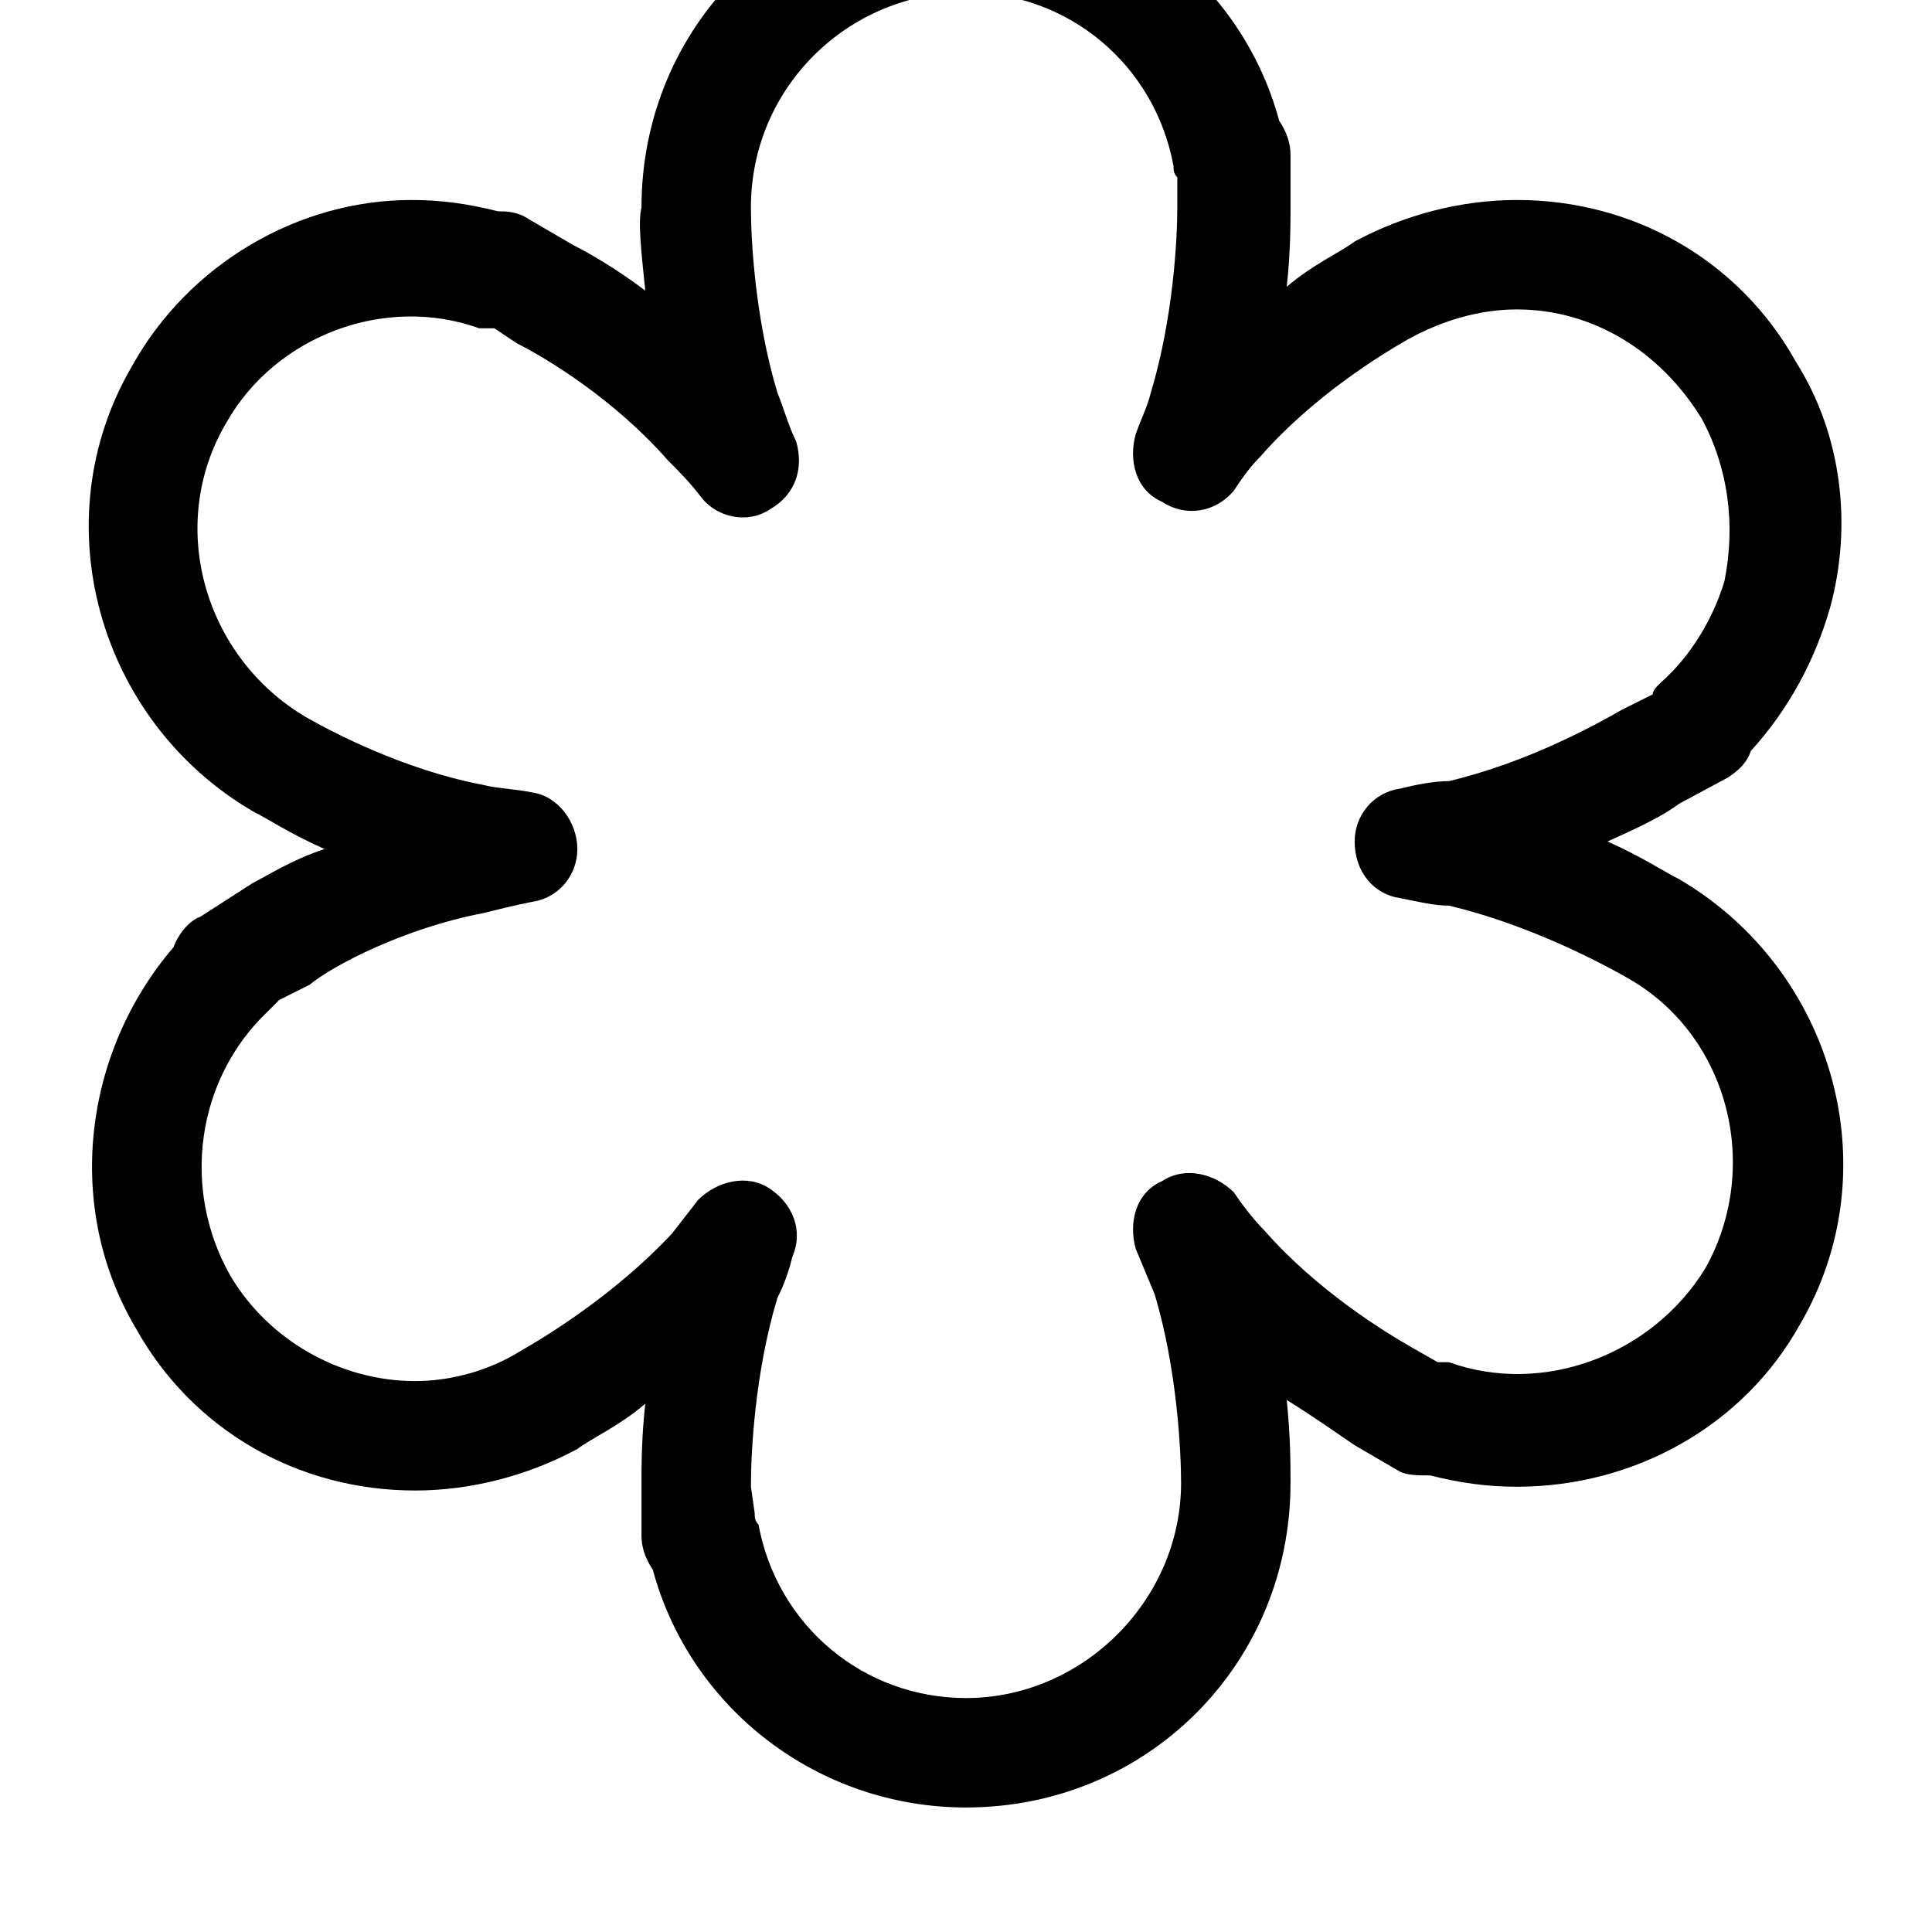 <svg xmlns="http://www.w3.org/2000/svg" viewBox="0 0 512 512"><path d="M256 479c-39 0-73-26-83-63-2-3-3-6-3-9v-14c0-4 0-12 1-21-7 6-14 9-18 12-13 7-28 11-43 11-31 0-59-16-74-43-19-32-14-73 10-101 1-3 4-7 7-8l14-9c4-2 10-6 19-9-9-4-15-8-19-10-41-24-56-77-32-118 15-27 44-44 74-44 8 0 15 1 23 3 2 0 5 0 8 2l12 7c4 2 11 6 19 12-1-10-2-18-1-22 0-48 38-86 86-86 39 0 73 26 83 63 2 3 3 6 3 9v14c0 4 0 12-1 21 7-6 14-9 18-12 13-7 28-11 43-11 31 0 59 16 74 43 12 19 15 43 9 65-4 14-11 27-21 38-1 3-3 5-6 7l-13 7c-4 3-10 6-19 10 9 4 15 8 19 10 41 24 56 77 32 118-15 27-44 43-75 43-8 0-15-1-23-3-3 0-6 0-8-1l-12-7c-3-2-10-7-18-12 1 10 1 17 1 22 0 48-38 86-86 86zm-56-78c0 1 0 2 1 3 5 27 28 46 55 46 31 0 57-26 57-57 0-8-1-30-7-50l-5-12c-2-7 0-15 7-18 6-4 14-2 19 3 2 3 5 7 8 10 14 16 32 27 39 31l7 4h3c25 9 54-2 68-25 15-27 6-62-21-77-7-4-26-14-47-19-4 0-8-1-13-2-7-1-12-7-12-15 0-7 5-13 12-14 4-1 9-2 13-2 21-5 39-15 46-19l8-4c0-1 1-2 2-3 8-7 14-17 17-27 3-15 1-30-6-43-11-18-29-29-49-29-10 0-20 3-29 8-7 4-25 15-39 31-3 3-5 6-7 9-5 6-13 7-19 3-7-3-9-11-7-18 1-3 3-7 4-11 6-20 7-41 7-49v-8c-1-1-1-2-1-3-5-27-28-46-55-46-31 0-57 25-57 57 0 8 1 29 7 49 2 5 3 9 5 13 2 7 0 14-7 18-6 4-14 2-18-3-3-4-6-7-9-10-14-16-32-27-40-31l-6-4h-4c-25-9-54 2-67 25-16 27-6 62 21 78 7 4 26 14 47 18 4 1 8 1 13 2 7 1 12 8 12 15s-5 13-12 14c-5 1-9 2-13 3-21 4-40 14-46 19l-8 4-3 3c-19 18-23 47-10 70 10 17 29 28 49 28 10 0 20-3 28-8 7-4 25-15 40-31l7-9c5-5 13-7 19-3s9 11 6 18c-1 4-2 7-4 11-6 20-7 41-7 50z"/></svg>